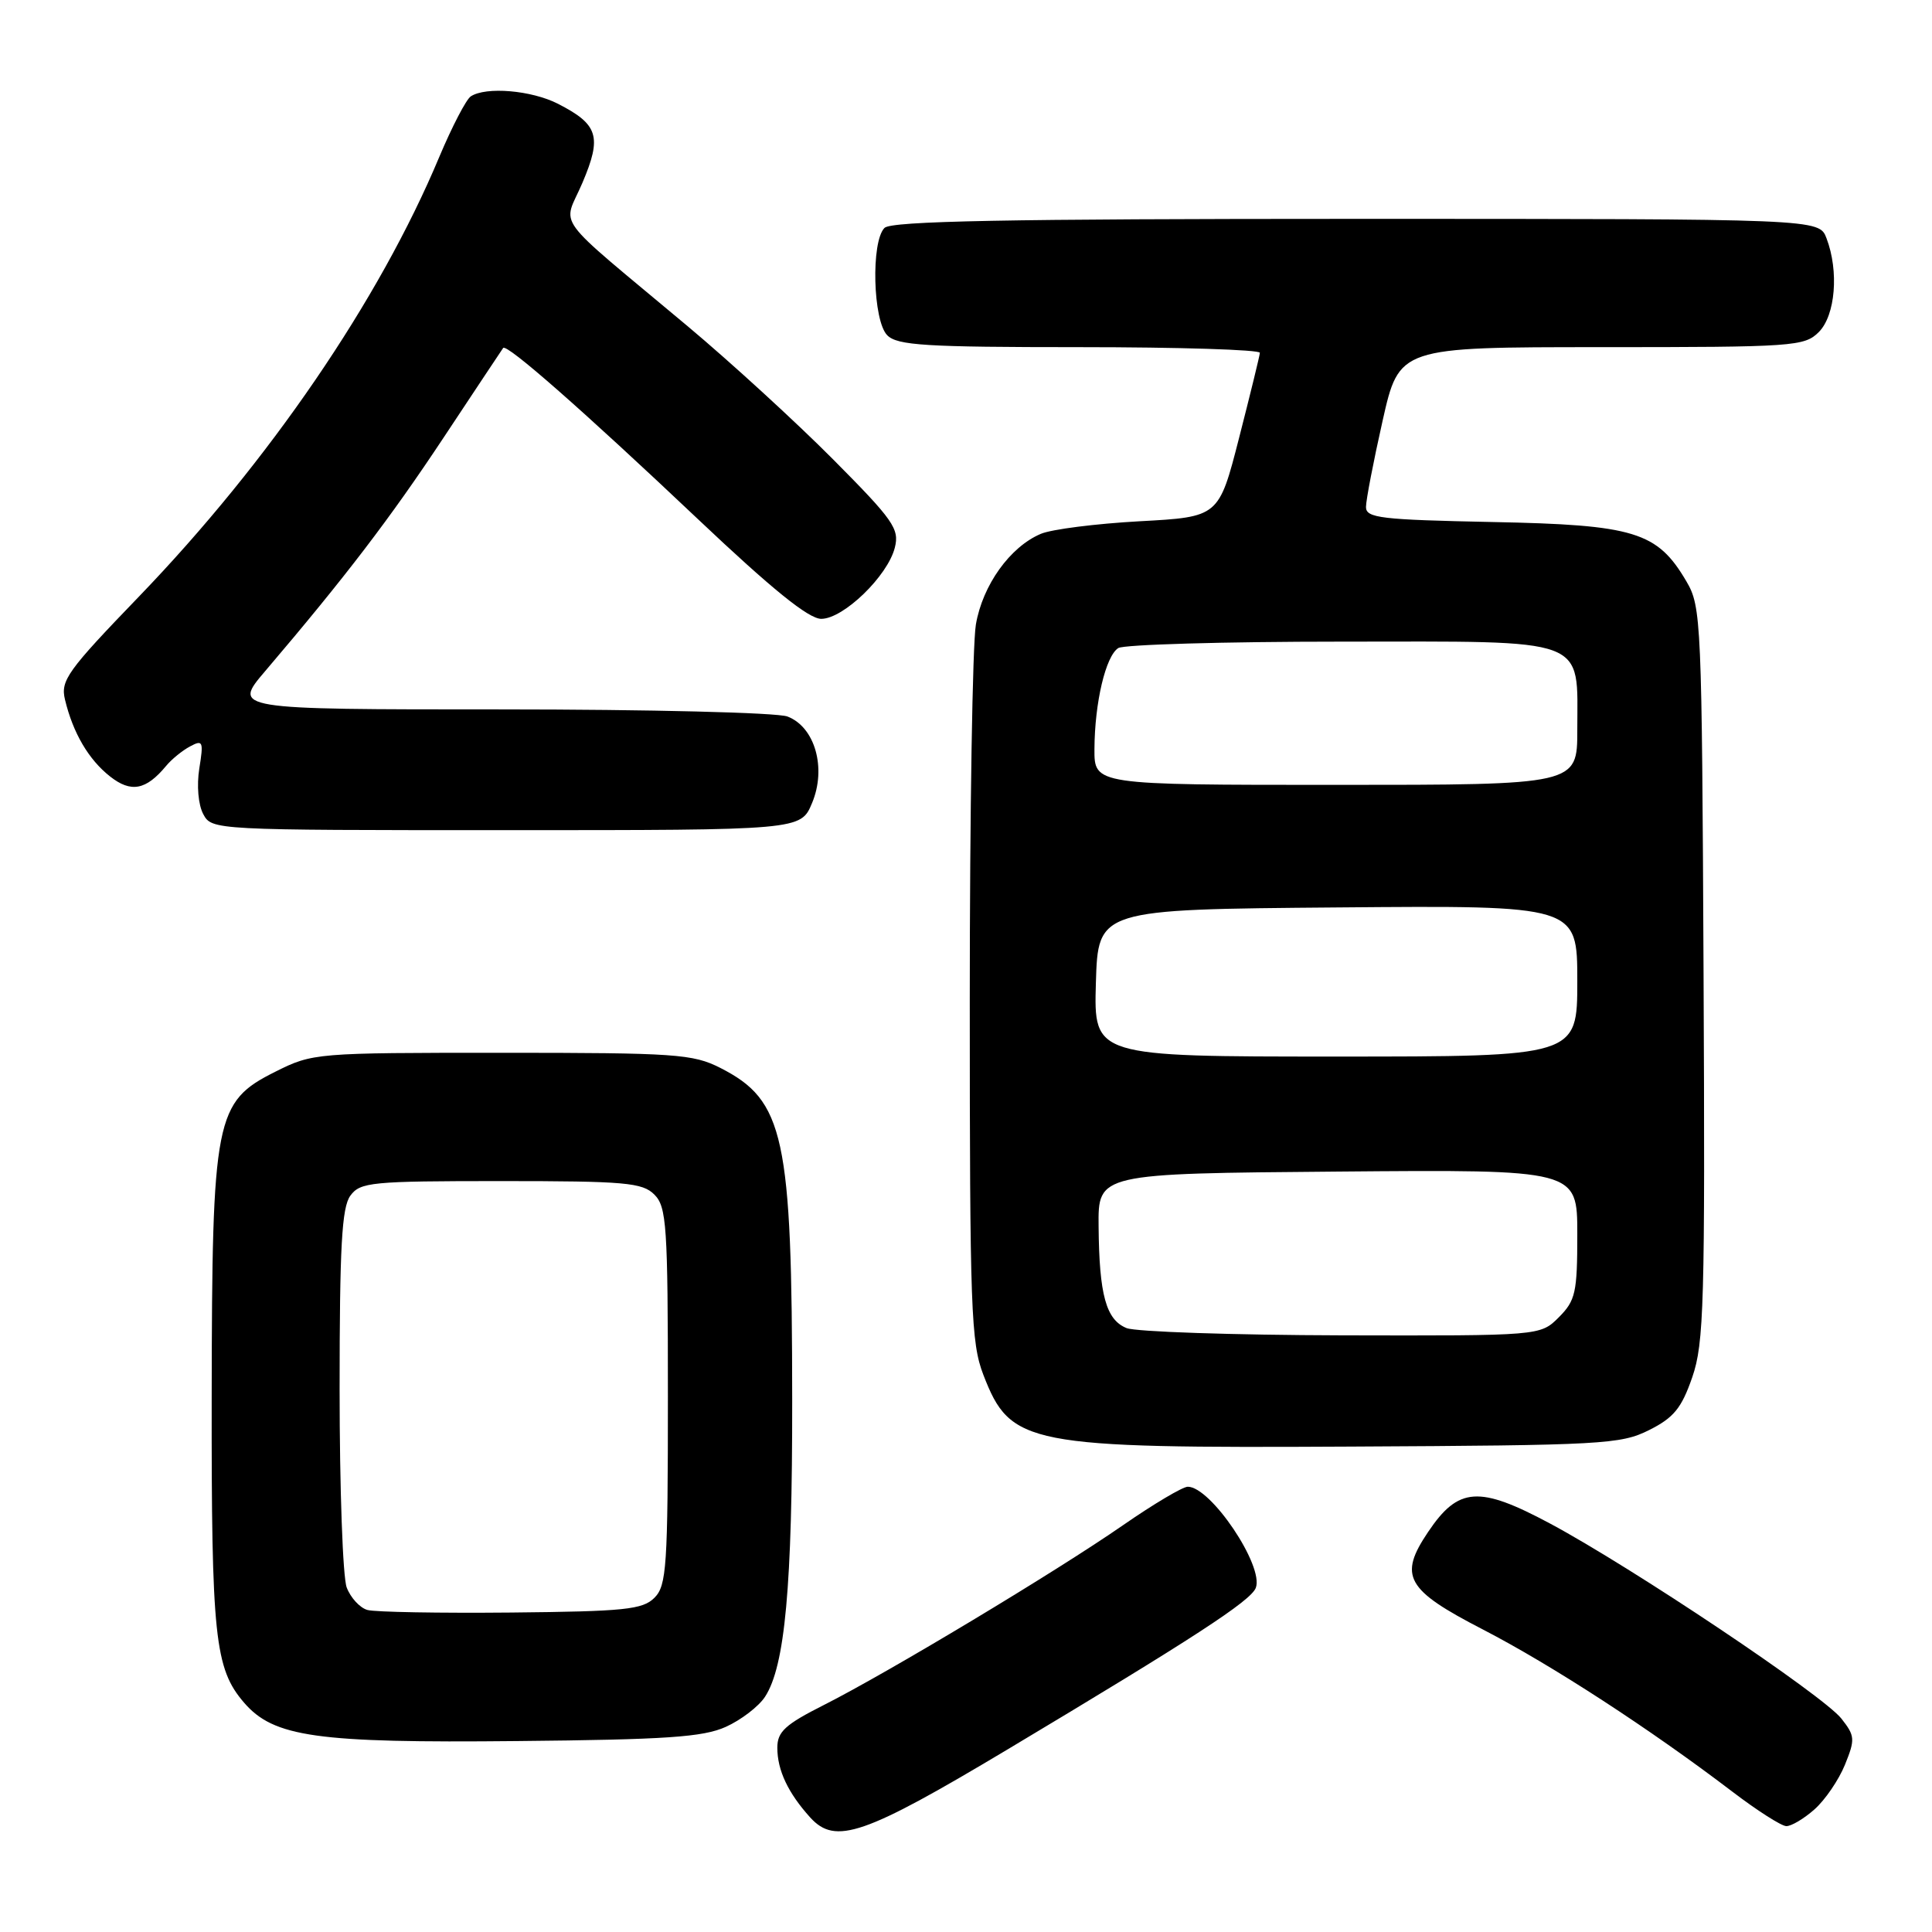 <?xml version="1.0" encoding="UTF-8" standalone="no"?>
<!DOCTYPE svg PUBLIC "-//W3C//DTD SVG 1.1//EN" "http://www.w3.org/Graphics/SVG/1.1/DTD/svg11.dtd" >
<svg xmlns="http://www.w3.org/2000/svg" xmlns:xlink="http://www.w3.org/1999/xlink" version="1.1" viewBox="0 0 256 256">
 <g >
 <path fill="currentColor"
d=" M 133.42 231.86 C 158.08 217.11 165.74 212.13 166.40 210.40 C 167.51 207.51 160.44 197.00 157.39 197.00 C 156.71 197.00 152.86 199.29 148.83 202.08 C 139.98 208.22 117.68 221.62 109.17 225.92 C 104.04 228.51 103.00 229.46 103.00 231.58 C 103.00 234.58 104.43 237.59 107.37 240.84 C 110.70 244.49 114.49 243.18 133.42 231.86 Z  M 240.43 239.75 C 241.83 238.51 243.64 235.86 244.46 233.85 C 245.83 230.47 245.80 230.02 244.00 227.73 C 241.57 224.64 216.24 207.68 205.38 201.87 C 195.97 196.84 193.25 197.02 189.24 202.98 C 185.28 208.85 186.28 210.65 196.50 215.92 C 205.64 220.65 218.64 229.10 229.50 237.37 C 232.80 239.89 236.04 241.96 236.69 241.97 C 237.35 241.99 239.03 240.99 240.43 239.75 Z  M 96.17 228.82 C 98.19 227.91 100.53 226.12 101.37 224.83 C 104.02 220.77 104.99 210.20 104.97 185.50 C 104.95 150.54 103.93 145.82 95.44 141.50 C 91.81 139.66 89.52 139.50 66.50 139.50 C 41.83 139.50 41.43 139.53 36.50 142.00 C 28.49 146.00 28.10 148.02 28.05 185.00 C 28.01 216.87 28.45 221.09 32.33 225.60 C 36.26 230.17 41.92 230.97 68.50 230.70 C 88.28 230.51 93.15 230.18 96.17 228.82 Z  M 218.50 189.50 C 221.78 187.86 222.81 186.60 224.23 182.50 C 225.79 177.99 225.94 172.75 225.73 129.00 C 225.51 82.24 225.43 80.38 223.46 77.04 C 219.60 70.46 216.60 69.54 197.75 69.17 C 182.96 68.87 181.00 68.64 181.00 67.18 C 181.00 66.27 181.99 61.13 183.20 55.76 C 185.40 46.00 185.40 46.00 212.20 46.00 C 237.67 46.00 239.10 45.90 241.00 44.00 C 243.20 41.80 243.69 35.94 242.02 31.57 C 241.05 29.00 241.05 29.00 179.72 29.00 C 133.36 29.00 118.11 29.29 117.20 30.20 C 115.39 32.01 115.66 42.52 117.57 44.43 C 118.91 45.77 122.65 46.00 143.07 46.00 C 156.23 46.00 166.97 46.34 166.94 46.75 C 166.91 47.16 165.67 52.22 164.19 58.00 C 161.50 68.50 161.50 68.50 151.00 69.07 C 145.22 69.39 139.34 70.13 137.91 70.74 C 133.84 72.46 130.20 77.53 129.31 82.75 C 128.86 85.36 128.50 107.75 128.50 132.50 C 128.50 173.46 128.66 177.92 130.30 182.17 C 133.90 191.50 135.99 191.91 179.00 191.68 C 212.29 191.51 214.75 191.38 218.50 189.50 Z  M 107.60 106.41 C 109.54 101.78 107.99 96.33 104.34 94.94 C 102.97 94.42 86.04 94.00 66.34 94.00 C 30.81 94.00 30.81 94.00 35.16 88.90 C 45.76 76.45 51.66 68.73 58.77 58.00 C 62.96 51.67 66.52 46.32 66.67 46.11 C 67.12 45.48 77.28 54.41 92.44 68.75 C 102.32 78.10 107.15 82.00 108.82 82.00 C 111.76 82.00 117.63 76.32 118.57 72.56 C 119.20 70.08 118.39 68.92 110.38 60.86 C 105.50 55.95 96.82 48.00 91.10 43.21 C 72.82 27.90 74.59 30.31 77.18 24.21 C 79.78 18.09 79.28 16.49 73.93 13.75 C 70.42 11.96 64.39 11.45 62.38 12.77 C 61.77 13.17 59.89 16.79 58.20 20.81 C 50.26 39.78 35.65 61.16 18.39 79.07 C 8.93 88.88 8.00 90.17 8.61 92.70 C 9.67 97.12 11.74 100.65 14.59 102.89 C 17.36 105.07 19.34 104.70 22.00 101.50 C 22.73 100.61 24.17 99.44 25.19 98.90 C 26.88 97.99 26.99 98.24 26.41 101.82 C 26.05 104.09 26.27 106.63 26.93 107.87 C 28.06 109.99 28.28 110.00 67.09 110.00 C 106.10 110.00 106.10 110.00 107.60 106.41 Z  M 48.69 213.33 C 47.70 213.06 46.46 211.72 45.94 210.35 C 45.42 208.99 45.00 197.19 45.00 184.13 C 45.00 165.20 45.29 159.99 46.42 158.44 C 47.73 156.64 49.18 156.50 66.38 156.50 C 82.85 156.50 85.13 156.70 86.71 158.29 C 88.33 159.91 88.50 162.40 88.50 185.00 C 88.50 207.58 88.33 210.10 86.72 211.71 C 85.16 213.28 82.77 213.52 67.72 213.67 C 58.25 213.76 49.69 213.61 48.69 213.33 Z  M 149.28 175.98 C 146.56 174.88 145.65 171.60 145.57 162.50 C 145.50 155.50 145.50 155.50 177.25 155.24 C 209.00 154.97 209.00 154.97 209.00 163.53 C 209.00 171.29 208.77 172.32 206.55 174.55 C 204.09 177.00 204.09 177.00 177.80 176.94 C 163.33 176.90 150.50 176.47 149.28 175.98 Z  M 145.21 130.25 C 145.50 120.50 145.50 120.50 177.25 120.24 C 209.00 119.97 209.00 119.97 209.00 129.99 C 209.00 140.00 209.00 140.00 176.96 140.00 C 144.93 140.00 144.93 140.00 145.21 130.25 Z  M 145.02 99.25 C 145.05 93.09 146.51 86.93 148.18 85.87 C 148.90 85.41 162.19 85.02 177.69 85.02 C 210.86 85.00 209.00 84.30 209.00 96.72 C 209.00 104.00 209.00 104.00 177.00 104.00 C 145.00 104.00 145.00 104.00 145.02 99.25 Z "/>
</g>
</svg>